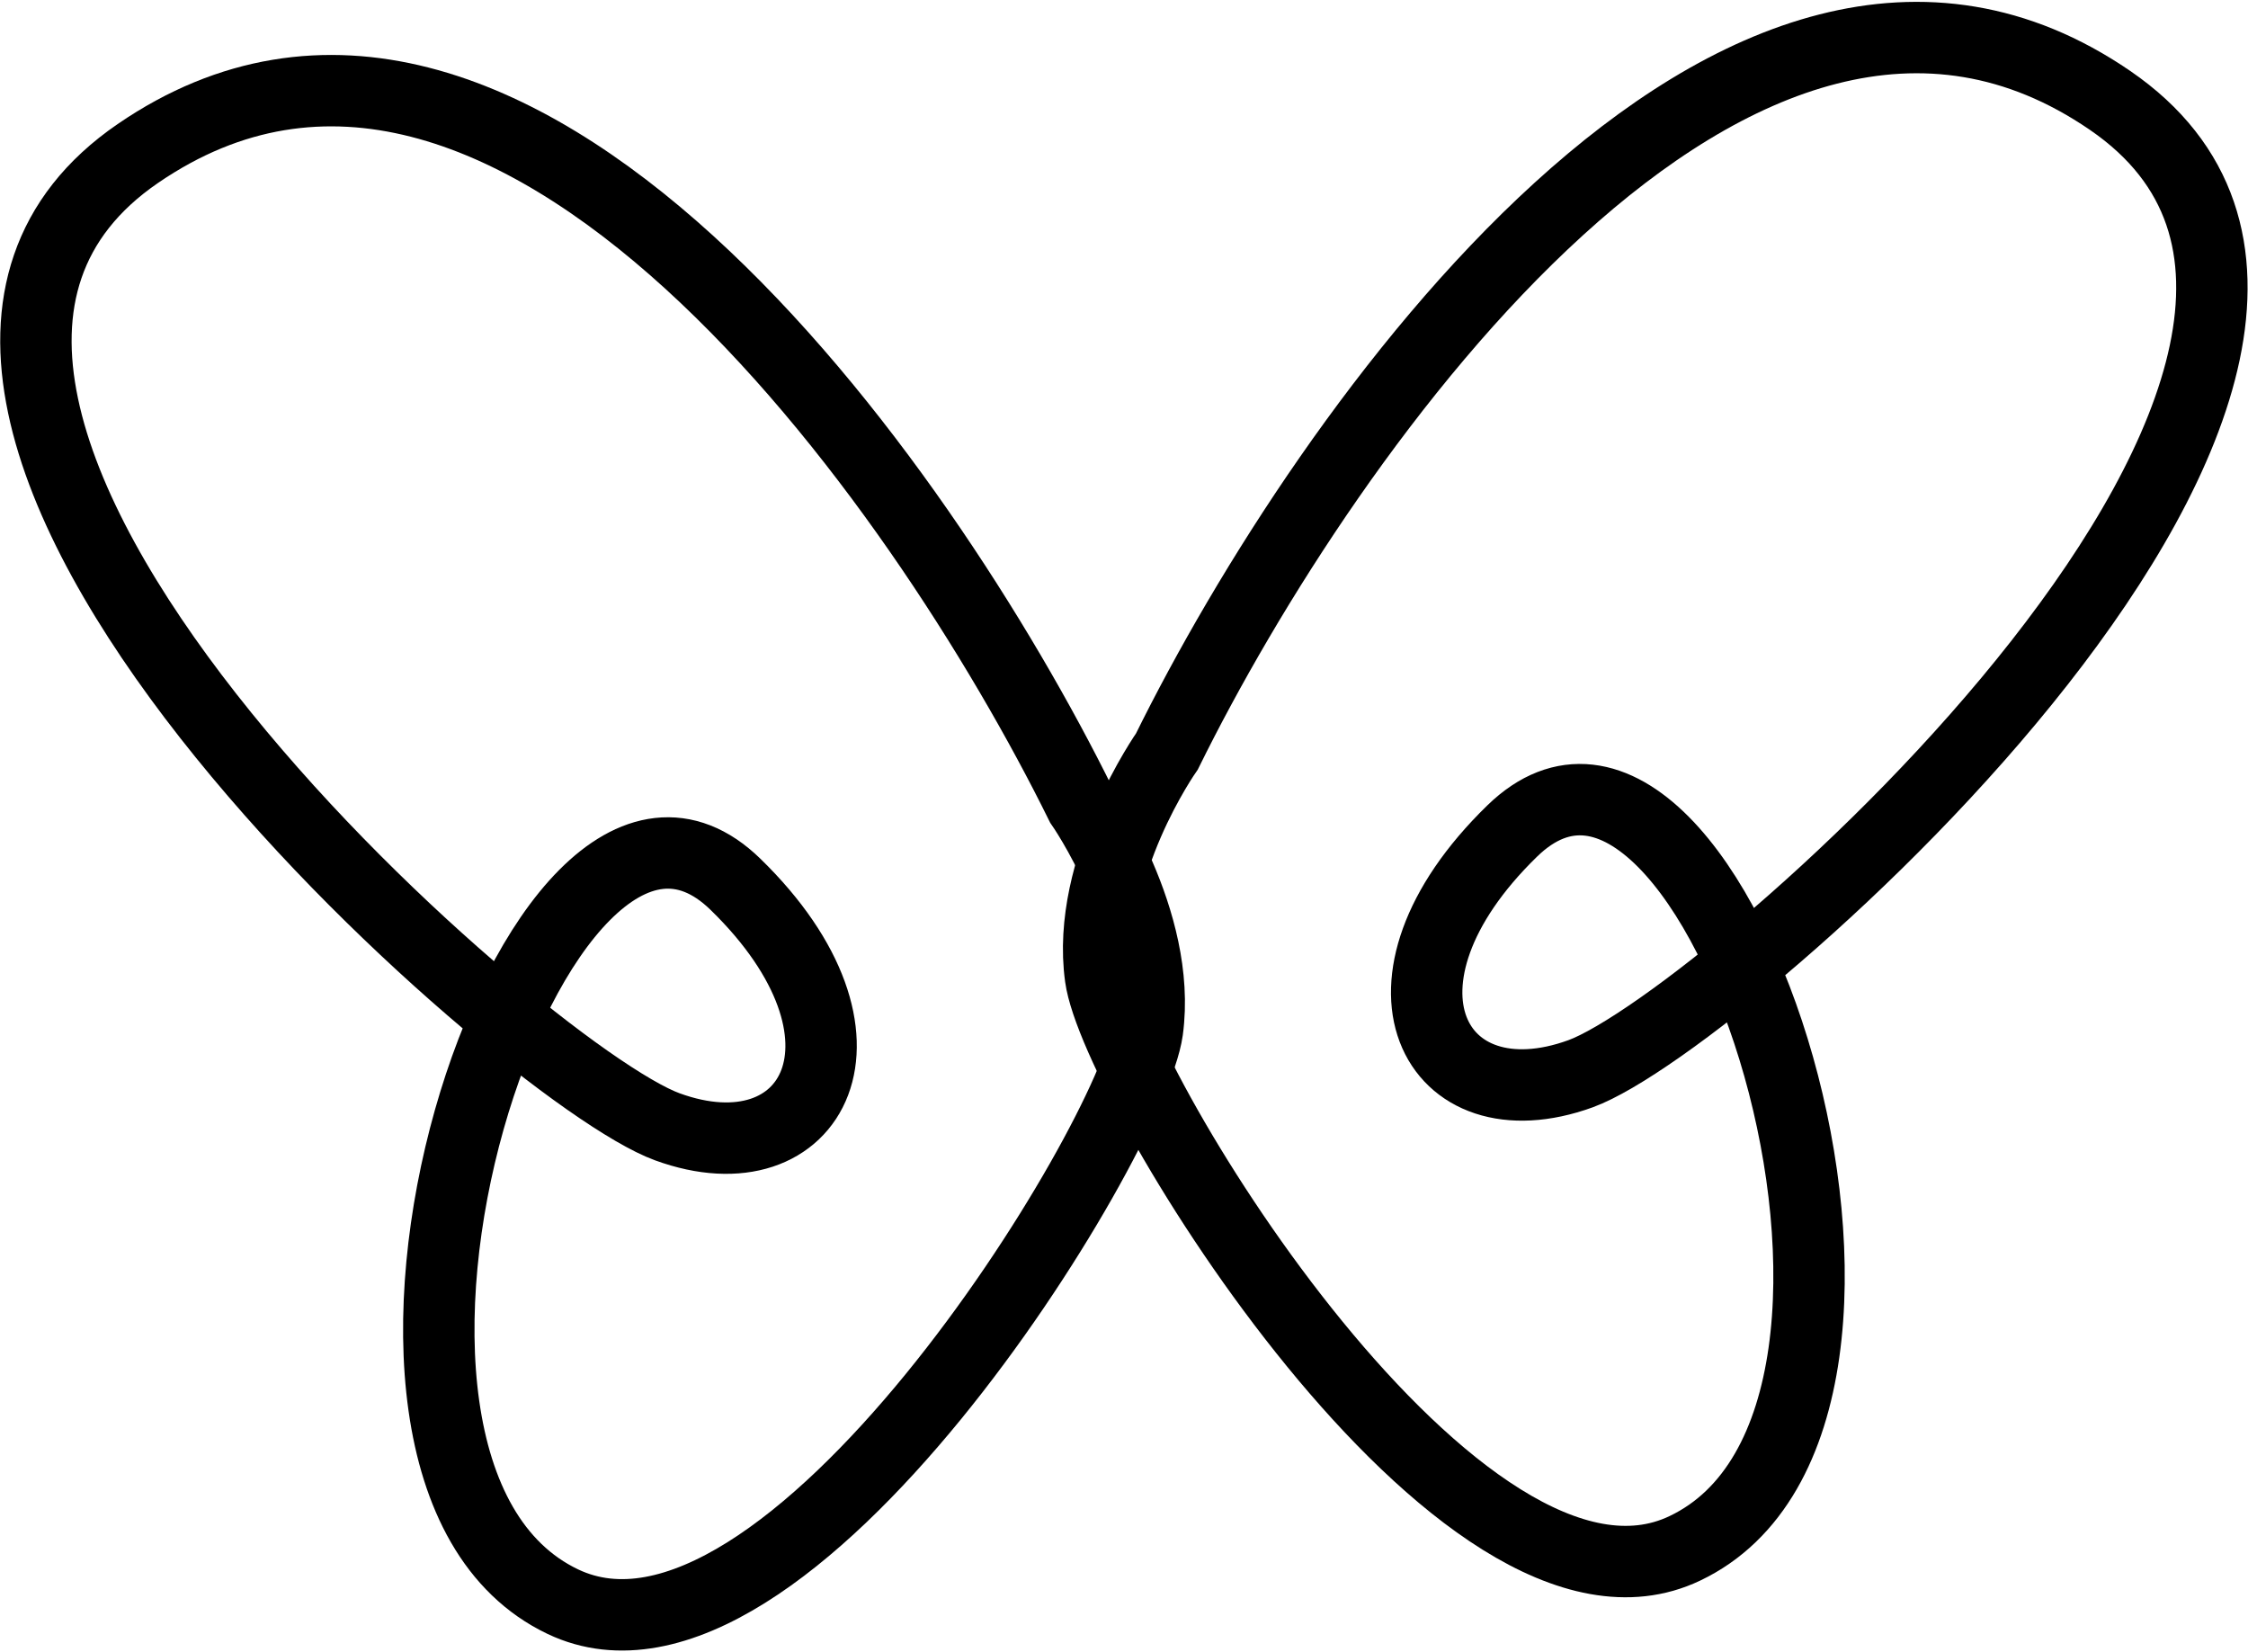 <svg width="94.453" height="69.388" viewBox="0 0 94.453 69.388" fill="none" xmlns="http://www.w3.org/2000/svg" xmlns:xlink="http://www.w3.org/1999/xlink">
	<desc>
			Created with Pixso.
	</desc>
	<defs/>
	<path id="Vector 1" d="M5.79 6.45C-9.84 17.17 21.9 45.11 28.04 47.34C34.18 49.58 37.46 43.53 30.9 37.15C22.46 28.93 11.93 61.71 23.65 67.29C33.02 71.75 47.57 47.9 48.21 43.29C48.84 38.67 45.42 33.8 45.42 33.8C38.72 20.22 21.42 -4.27 5.79 6.45Z" stroke="#000000" stroke-opacity="1" stroke-width="3"/>
	<path id="Vector 2" d="M88.66 4.22C104.28 14.93 72.54 42.88 66.41 45.11C60.27 47.34 56.98 41.29 63.54 34.91C71.99 26.69 82.52 59.47 70.79 65.05C61.42 69.52 46.87 45.67 46.24 41.05C45.6 36.44 49.03 31.57 49.03 31.57C55.73 17.98 73.03 -6.5 88.66 4.22Z" stroke="#000000" stroke-opacity="1" stroke-width="3"/>
</svg>

